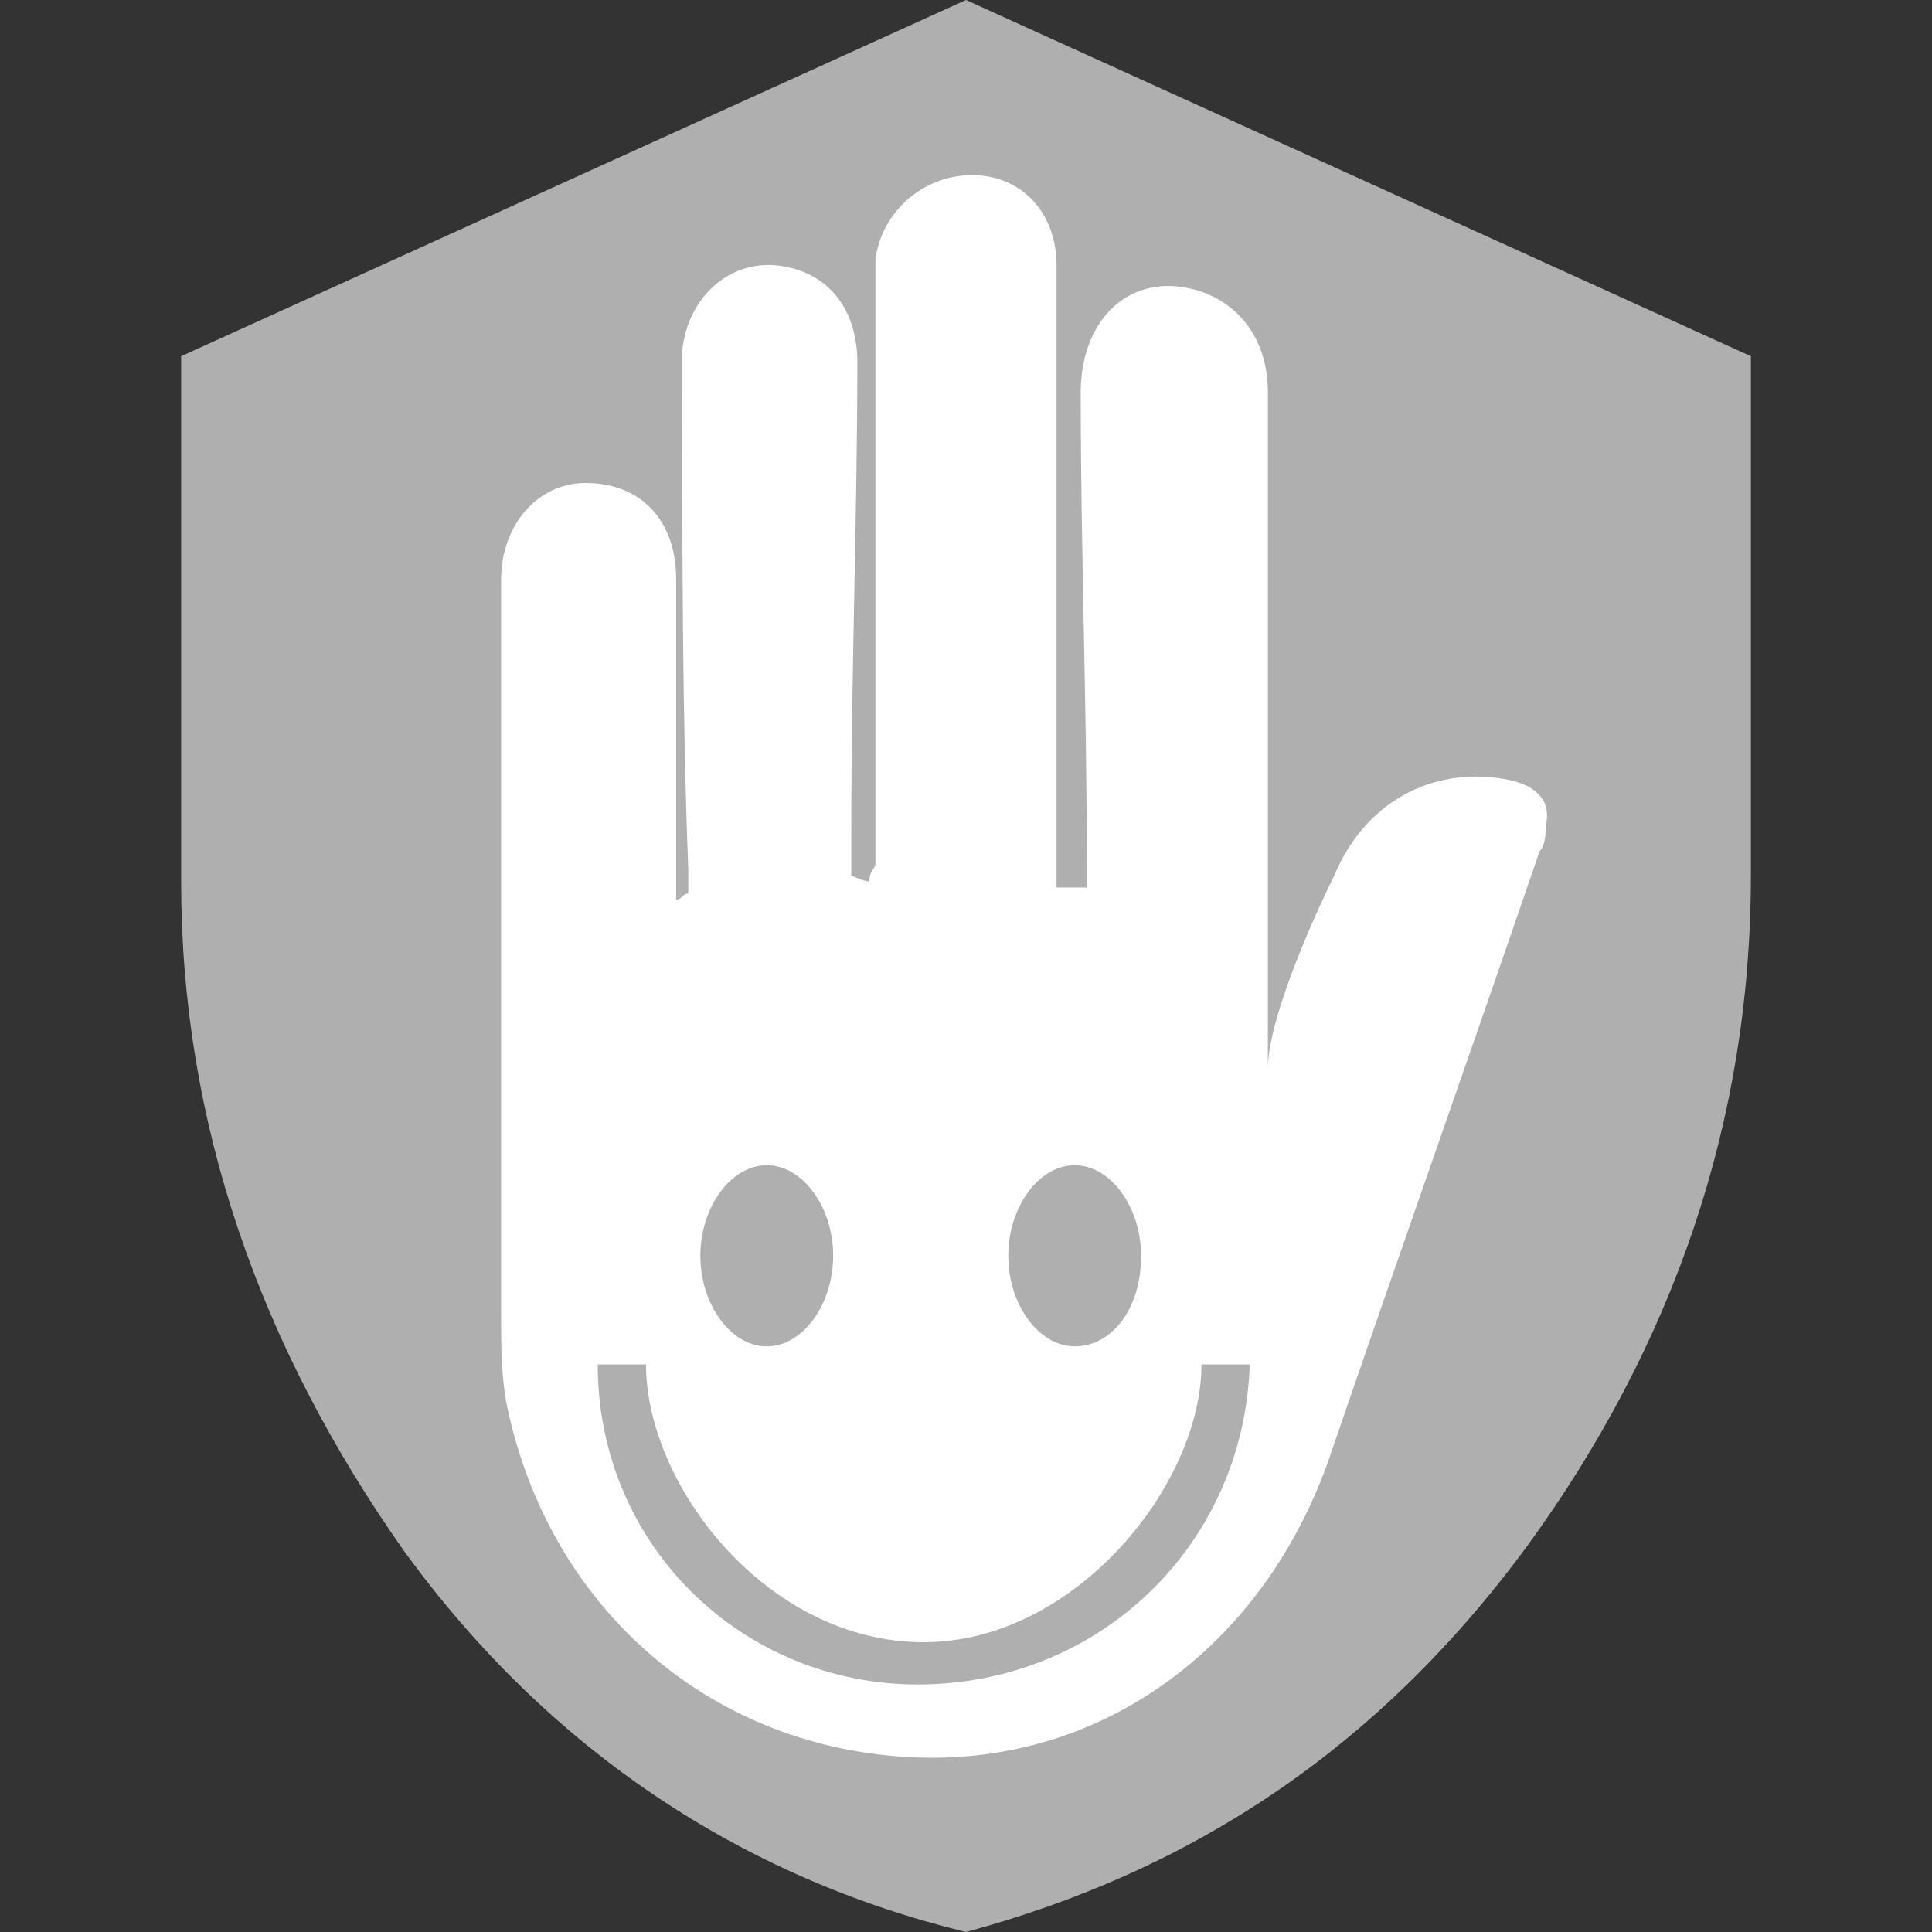 <svg id="icon_ab_disabled_Layer_1" xmlns="http://www.w3.org/2000/svg" viewBox="0 0 32 32">
  <rect x="0" y="0" width="32" height="32" fill="#333333" stroke="none"/>
  <style>
    .icon_ab_disabled_0{fill:#afafaf}.icon_ab_disabled_1{fill:#fff}
  </style>
  <path class="icon_ab_disabled_0" d="M16 0L3 5.9v8.7c0 4 1.3 7.7 3.7 11.1C9.1 29 12.3 31.1 16 32c3.7-1 6.8-3 9.3-6.4 2.4-3.3 3.7-7 3.7-11.1V5.9L16 0z"/>
  <path class="icon_ab_disabled_1" d="M24.9 12.9c-1.2-.2-2.3.4-2.8 1.6-.2.4-1.1 2.3-1.1 3.2V6.5c0-.9-.5-1.5-1.2-1.7-1.1-.3-1.9.5-1.9 1.7 0 2.6.1 5.1.1 7.7v.5h-.5V4.4c0-.9-.6-1.5-1.4-1.5s-1.5.6-1.6 1.4v10c0 .1-.1.1-.1.3-.1 0-.3-.1-.3-.1v-.8c0-2.6.1-5.2.1-7.7 0-.9-.5-1.5-1.3-1.6s-1.5.5-1.6 1.4v.7c0 2.6 0 5.3.1 7.9v.4c-.1 0-.1.1-.2.1V9.6c0-1-.6-1.6-1.5-1.6-.8 0-1.4.7-1.4 1.6v12.2c0 .5 0 1 .1 1.5.7 3.3 3.3 5.6 6.6 5.8 3.2.2 5.9-1.8 7-4.9 1.2-3.5 2.3-6.6 3.5-10.1.1-.1.1-.3.1-.4.1-.4-.1-.7-.7-.8zm-7.1 6.4c.6 0 1.1.7 1.1 1.5 0 .9-.5 1.5-1.1 1.5s-1.1-.7-1.1-1.5.5-1.5 1.1-1.5zm-5.1 0c.6 0 1.1.7 1.1 1.5s-.5 1.5-1.1 1.5-1.1-.7-1.1-1.5.5-1.5 1.1-1.5zm2.5 8.6c-2.9 0-5.3-2.3-5.3-5.3h.8c0 2 2 4.6 4.6 4.6 2.5 0 4.6-2.6 4.6-4.6h.8c-.1 3-2.5 5.3-5.5 5.3z"/>
</svg>
